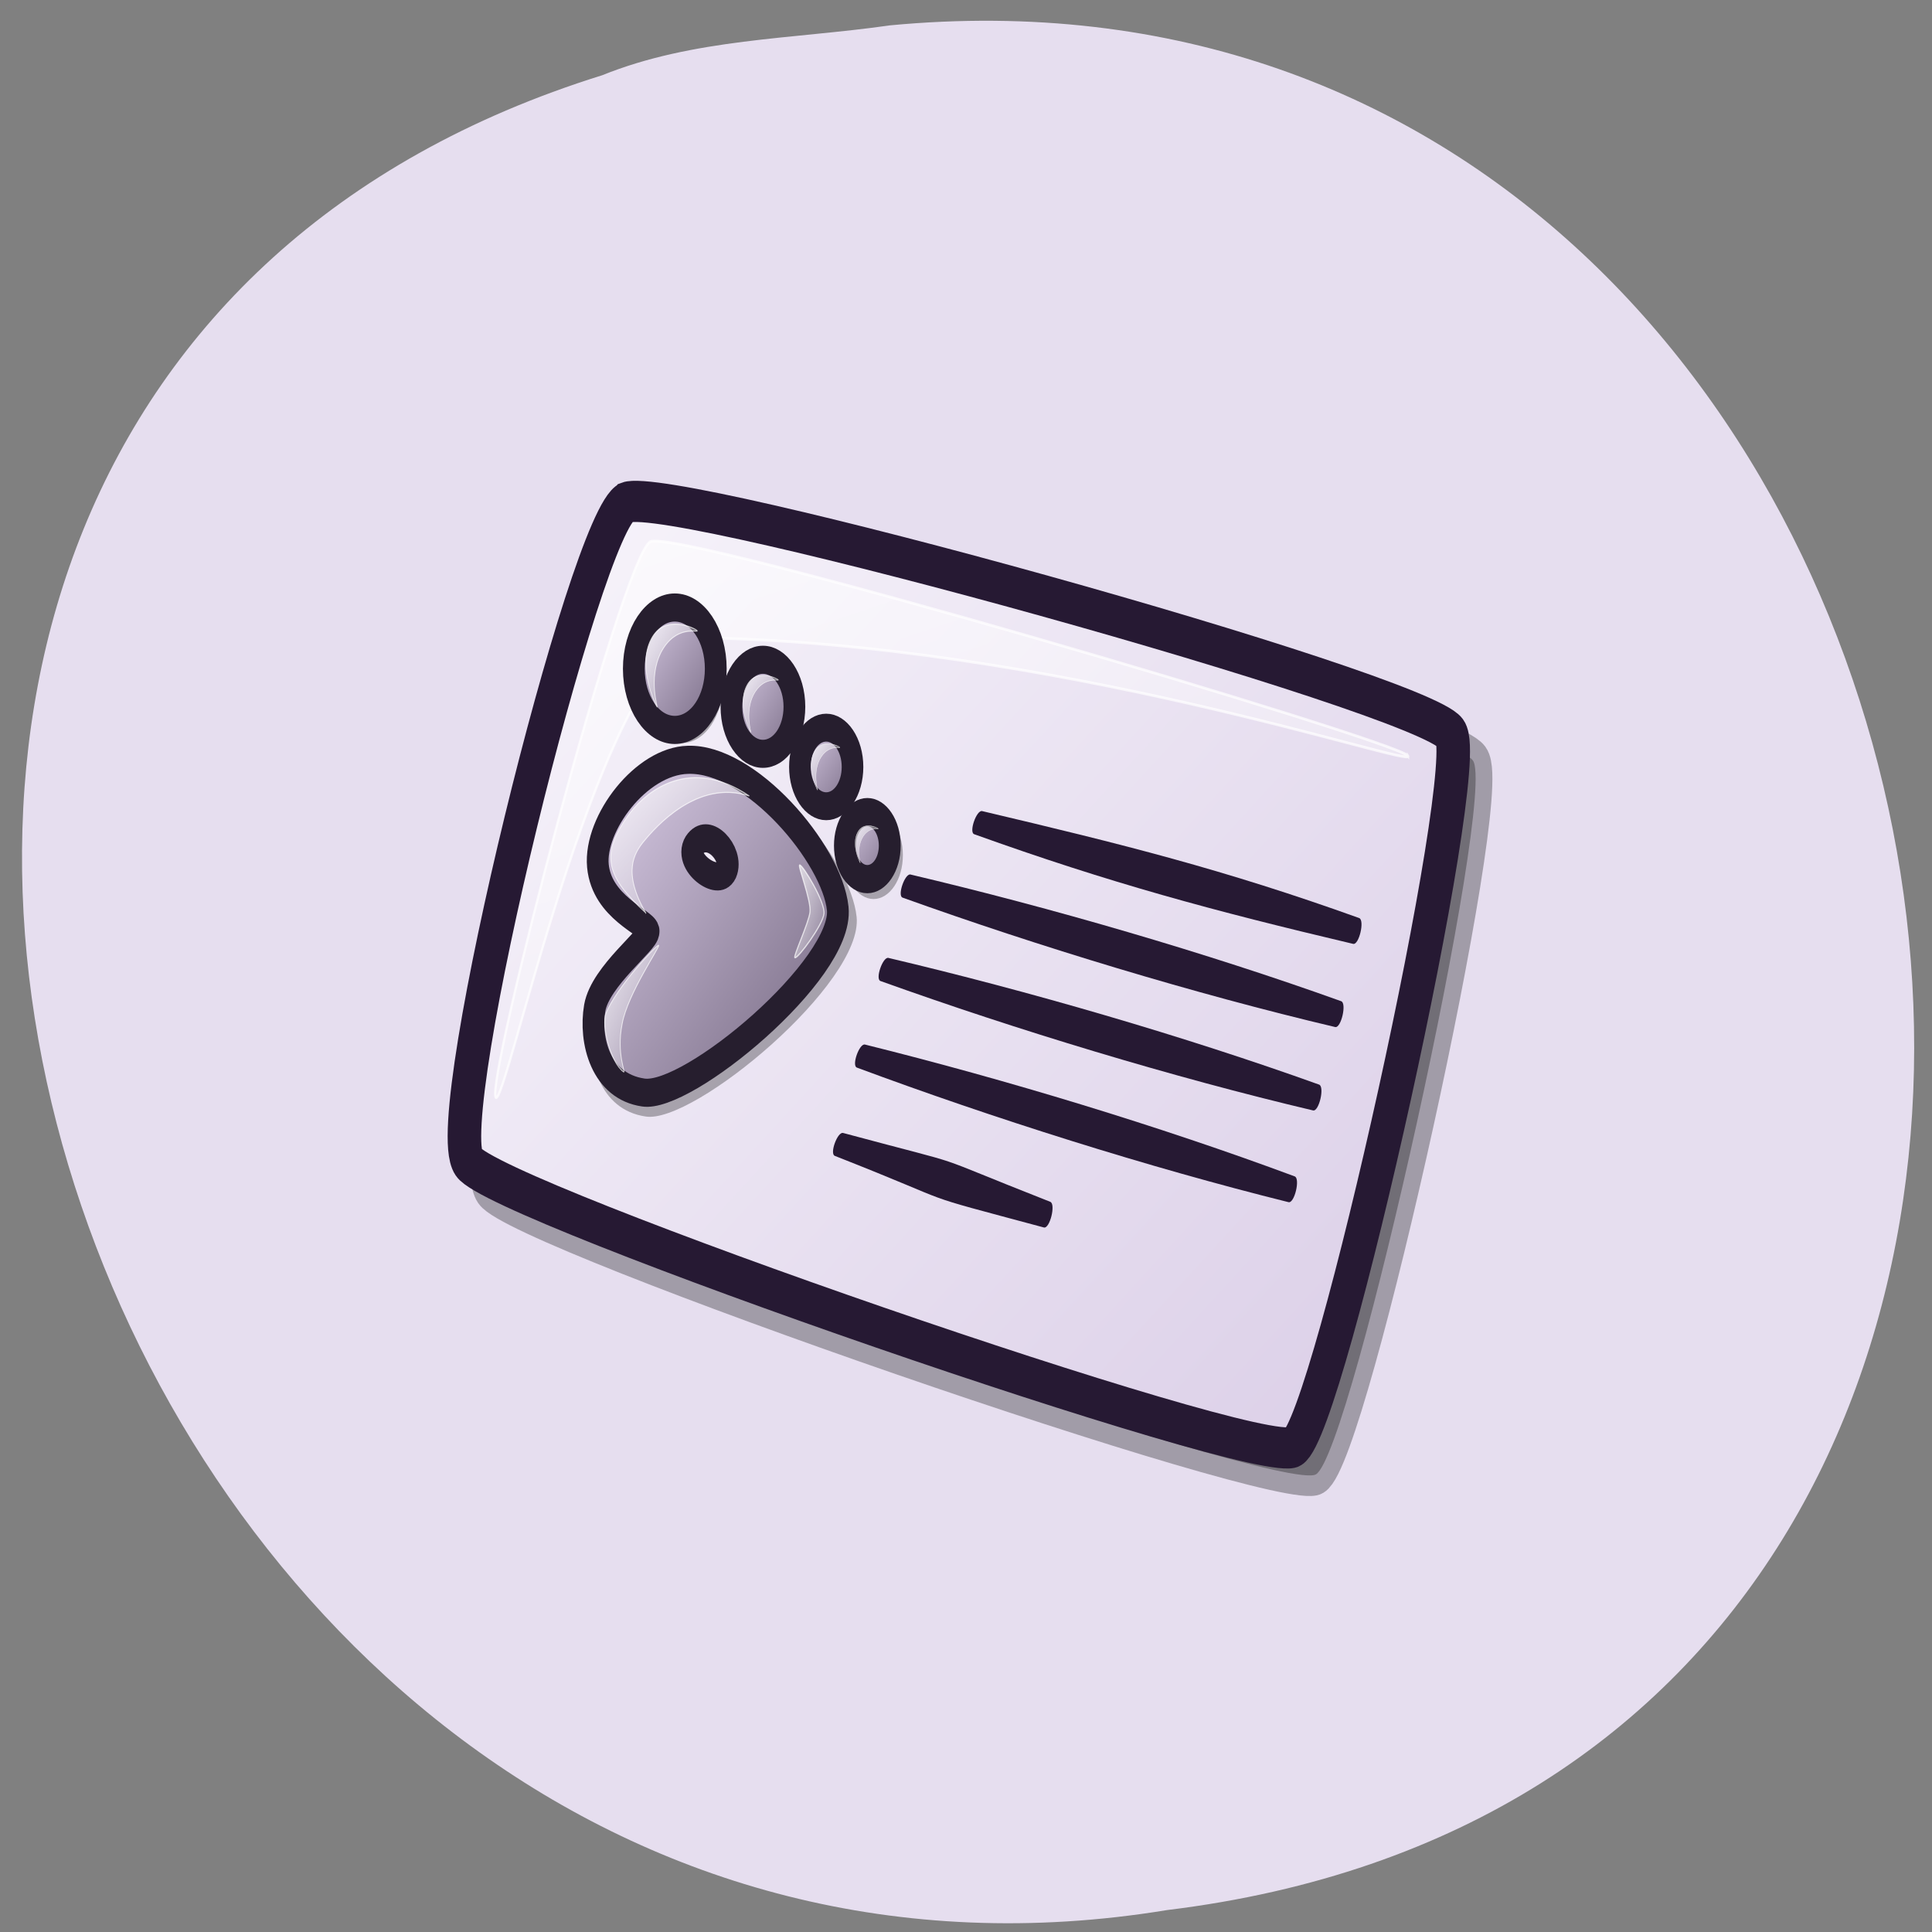 <svg xmlns="http://www.w3.org/2000/svg" xmlns:xlink="http://www.w3.org/1999/xlink" viewBox="0 0 256 256"><rect x="0" y="0" width="256" height="256" fill="#808080" stroke="none"/><defs><linearGradient id="9"><stop stop-color="#d9cce6"/><stop stop-color="#73667f" offset="1"/></linearGradient><linearGradient xlink:href="#9" id="A" gradientUnits="userSpaceOnUse" gradientTransform="scale(0.941 1.063)" x1="176.31" y1="65.742" x2="327.34" y2="205.37"/><linearGradient xlink:href="#2" id="F" gradientUnits="userSpaceOnUse" gradientTransform="scale(0.899 1.113)" x1="55.678" y1="24.12" x2="59.46" y2="27.827"/><linearGradient xlink:href="#9" id="B" gradientUnits="userSpaceOnUse" gradientTransform="scale(0.942 1.061)" x1="182.43" y1="61.48" x2="329.21" y2="205.33"/><linearGradient xlink:href="#2" id="D" gradientUnits="userSpaceOnUse" gradientTransform="scale(0.897 1.115)" x1="22.08" y1="3.854" x2="30.347" y2="11.958"/><linearGradient xlink:href="#2" id="E" gradientUnits="userSpaceOnUse" gradientTransform="scale(0.898 1.114)" x1="37.704" y1="8.986" x2="43.42" y2="14.589"/><linearGradient xlink:href="#9" id="C" gradientUnits="userSpaceOnUse" gradientTransform="scale(0.944 1.059)" x1="172.02" y1="60.726" x2="336" y2="213.51"/><linearGradient y2="26.79" x2="70.6" y1="20.411" x1="63.953" gradientTransform="scale(0.646 1.548)" gradientUnits="userSpaceOnUse" id="8" xlink:href="#2"/><linearGradient y2="20.43" x2="53.31" y1="15.857" x1="48.646" gradientTransform="scale(0.898 1.114)" gradientUnits="userSpaceOnUse" id="0" xlink:href="#2"/><linearGradient y2="198.68" x2="325.1" y1="61.762" x1="185.09" gradientTransform="scale(0.938 1.066)" gradientUnits="userSpaceOnUse" id="1" xlink:href="#9"/><linearGradient y2="40.34" x2="28.776" y1="30.09" x1="18.375" gradientTransform="scale(0.745 1.343)" gradientUnits="userSpaceOnUse" id="7" xlink:href="#2"/><linearGradient id="2"><stop stop-color="#fff"/><stop stop-opacity="0" stop-color="#fff" offset="1"/></linearGradient><linearGradient y2="41.465" x2="46.739" y1="4.573" x1="7.96" gradientTransform="matrix(0.881 0.473 0.473 -0.881 -9.404 39.919)" gradientUnits="userSpaceOnUse" id="3" xlink:href="#2"/><linearGradient y2="1.308" x2="58.37" y1="54.5" x1="5.262" gradientTransform="scale(0.942 1.061)" gradientUnits="userSpaceOnUse" id="6"><stop stop-color="#faf8fd"/><stop stop-color="#d9cce6" offset="1"/></linearGradient><linearGradient y2="54.755" x2="48.5" y1="20.17" x1="12.844" gradientTransform="scale(0.975 1.026)" gradientUnits="userSpaceOnUse" id="4" xlink:href="#9"/><linearGradient y2="42.14" x2="29.887" y1="24.864" x1="12.88" gradientTransform="scale(1.148 0.871)" gradientUnits="userSpaceOnUse" id="5" xlink:href="#2"/></defs><path d="m 117.8 3.372 c 152.08 -14.54 193.02 230.68 36.856 249.72 -143.59 23.602 -217.54 -198.67 -74.864 -243.12 12.06 -4.871 25.25 -4.777 38.01 -6.594 z" fill="#e6deef" color="#000"/><g transform="matrix(2.374 0 0 2.914 52.05 41.29)" fill-rule="evenodd"><g stroke-width="1.872"><path d="m 14.293,9.928 c -2.256,0.755 -10.519,27.949 -8.817,30 1.54,1.838 44.23,13.864 46.05,12.943 2,-0.957 10.127,-30.956 8.757,-32.461 C 58.585,18.555 16.883,9.134 14.294,9.927 z" opacity="0.3" stroke="#000"/><path transform="matrix(0 1 -1 0 60.942 -0.672)" d="m 9.35,47.899 c 0.755,2.256 27.949,10.519 30,8.817 1.838,-1.54 13.864,-44.23 12.943,-46.05 C 51.336,8.666 21.337,0.539 19.832,1.909 17.977,3.607 8.556,45.309 9.349,47.898 z" fill="url(#6)" stroke="#261933"/></g><g transform="matrix(0.854 -0.038 -0.003 0.993 14.424 8.412)" fill="#261933" stroke-width="1.25"><path d="m 17.01 17.957 c 9.194 1.872 19.284 4.306 28.17 6.879 0.377 0.109 -0.002 1.247 -0.389 1.168 -9.174 -1.868 -19.391 -4.429 -28.3 -7.01 -0.355 -0.103 0.151 -1.113 0.519 -1.038 z"/><path d="m 21.68 15.231 c 9.194 1.872 15.78 3.268 24.661 5.841 0.377 0.109 -0.002 1.247 -0.389 1.168 -9.174 -1.868 -15.887 -3.391 -24.791 -5.971 -0.355 -0.103 0.151 -1.113 0.519 -1.038 z"/><path d="m 15.579 21.721 c 9.194 1.872 19.284 4.306 28.17 6.879 0.377 0.109 -0.002 1.247 -0.389 1.168 -9.174 -1.868 -19.391 -4.429 -28.3 -7.01 -0.355 -0.103 0.151 -1.113 0.519 -1.038 z"/><path d="m 12.645 29.625 c 9.151 2.072 4.728 0.905 13.552 3.671 0.375 0.118 -0.029 1.247 -0.415 1.159 -9.131 -2.067 -4.833 -1.03 -13.679 -3.803 -0.352 -0.11 0.175 -1.11 0.542 -1.027 z"/><path d="m 14.06 25.63 c 9.178 1.948 19.248 4.466 28.11 7.113 0.376 0.112 -0.012 1.247 -0.399 1.165 -9.158 -1.944 -19.354 -4.59 -28.24 -7.244 -0.354 -0.106 0.16 -1.112 0.528 -1.034 z"/></g><path transform="matrix(0 1 -1 0 60.942 -0.672)" d="m 20.874,4.275 c -0.679,0.574 -10.425,41.04 -9.732,42.31 0.845,1.628 24.584,9.186 25.26,8.614 C 37.023,54.674 17.475,49.696 15.499,44.252 15.685,24.122 21.492,3.751 20.873,4.275 z" opacity="0.7" fill="url(#3)" stroke="#fff" stroke-width="0.125"/><g transform="matrix(0.386 0 0 0.406 6.483 12.471)"><ellipse transform="matrix(0.068 0 0 0.068 36.705 20.817)" ry="72.15" rx="62.35" cy="137.5" cx="235.5" opacity="0.296" stroke-width="22.243"/><ellipse transform="matrix(0.061 0 0 0.061 32.19 13.165)" ry="72.15" rx="62.35" cy="137.5" cx="235.5" opacity="0.296" stroke-width="17.385"/><ellipse transform="matrix(0.073 0 0 0.073 20.314 4.875)" ry="72.15" rx="62.35" cy="137.5" cx="235.5" opacity="0.296" stroke-width="14.975"/><g stroke-width="12.5"><ellipse transform="matrix(0.095 0 0 0.095 2.683 -2.316)" ry="72.15" rx="62.35" cy="137.5" cx="235.5" opacity="0.303"/><path d="m 20.608 39.83 c -0.359 -1.071 -7.336 -2.906 -7.948 -7.928 -0.615 -5.123 6.757 -12.729 14.1 -12.876 9.856 -0.276 22.622 11.425 23.509 18.05 0.998 7.375 -23.56 23.22 -30.504 22.356 -6.748 -0.765 -8.458 -6.399 -7.596 -10.298 0.886 -3.853 8.606 -8.316 8.435 -9.309 z m 7.334 -10.628 c 2.221 -2.062 5.988 1.342 4.88 3.306 -1.3 2.147 -7.07 -1.275 -4.88 -3.306 z" opacity="0.296" stroke-linejoin="round"/></g><path d="m 20.19 38.665 c -0.331 -0.988 -6.764 -2.679 -7.328 -7.31 -0.567 -4.723 6.23 -11.736 13 -11.872 9.09 -0.254 20.858 10.534 21.676 16.647 0.92 6.8 -21.723 21.413 -28.13 20.612 -6.222 -0.705 -7.798 -5.9 -7 -9.494 0.817 -3.553 7.935 -7.668 7.777 -8.583 z m 6.762 -9.799 c 2.048 -1.902 5.521 1.237 4.499 3.048 -1.199 1.979 -6.515 -1.176 -4.499 -3.048 z" fill="url(#4)" stroke="#261e2e" stroke-linejoin="round" stroke-width="3.147"/><g stroke="#fff"><g stroke-width="0.119"><path d="m 16.565 54.43 c -1.903 -1.066 -3.218 -5.22 -2.542 -6.55 1.443 -2.841 7.34 -7.726 7.625 -7.625 0.269 0.095 -4.502 5.438 -5.279 8.799 -0.886 3.403 0.621 5.628 0.196 5.377 z" opacity="0.7" fill="url(#7)"/><path d="m 19.791 36.634 c -5.515 -3.961 -6.915 -6.385 -2.249 -11.242 2.494 -2.495 8.702 -6.318 17.206 -1.858 -7.483 -1.92 -13.597 3.518 -15.251 5.084 -1.374 1.297 -3.129 3.444 0.293 8.02 z" opacity="0.7" fill="url(#5)"/></g><path d="m 41.36 41.641 c -0.352 -0.025 1.986 -3.869 2.168 -5.108 0.197 -1.342 -1.853 -5.292 -1.485 -5.266 0.488 0.035 3.698 4.154 3.508 5.448 -0.189 1.287 -3.687 4.962 -4.191 4.926 z" opacity="0.7" fill="url(#8)" stroke-width="0.161"/></g><g stroke="#261e2e"><ellipse transform="matrix(0.095 0 0 0.095 1.607 -3.782)" ry="72.15" rx="62.35" cy="137.5" cx="235.5" fill="url(#1)" stroke-width="33.18"/><ellipse transform="matrix(0.073 0 0 0.073 19.532 3.507)" ry="72.15" rx="62.35" cy="137.5" cx="235.5" fill="url(#A)" stroke-width="43.06"/><ellipse transform="matrix(0.061 0 0 0.061 31.508 11.894)" ry="72.15" rx="62.35" cy="137.5" cx="235.5" fill="url(#B)" stroke-width="51.23"/><ellipse transform="matrix(0.052 0 0 0.052 39.574 21.943)" ry="72.15" rx="62.35" cy="137.5" cx="235.5" fill="url(#C)" stroke-width="60.824"/></g><g stroke="#fff"><path d="m 21.409 13.553 c -0.26 -0.277 -2.893 -4.57 -0.843 -7.589 1.914 -2.912 6.401 -1.205 6.652 -0.937 0.217 0.231 -3.105 -0.737 -5.247 2.436 -1.917 2.97 -0.354 6.312 -0.562 6.09 z" opacity="0.7" fill="url(#D)" stroke-width="0.114"/><path d="m 34.963 16.388 c -0.179 -0.191 -1.987 -3.139 -0.579 -5.213 1.314 -2 4.396 -0.828 4.569 -0.643 0.149 0.159 -2.132 -0.506 -3.604 1.673 -1.317 2.04 -0.243 4.336 -0.386 4.183 z" opacity="0.7" fill="url(#E)" stroke-width="0.078"/><path d="m 44.608 22.848 c -0.145 -0.155 -1.613 -2.549 -0.47 -4.233 1.067 -1.624 3.57 -0.672 3.71 -0.523 0.121 0.129 -1.731 -0.411 -2.926 1.359 -1.069 1.656 -0.197 3.52 -0.314 3.396 z" opacity="0.7" fill="url(#0)" stroke-width="0.063"/><path d="m 50.789 31.03 c -0.117 -0.125 -1.3 -2.054 -0.379 -3.411 0.86 -1.309 2.877 -0.542 2.99 -0.421 0.097 0.104 -1.395 -0.331 -2.358 1.095 -0.862 1.335 -0.159 2.837 -0.253 2.737 z" opacity="0.7" fill="url(#F)" stroke-width="0.051"/></g></g></g></svg>
